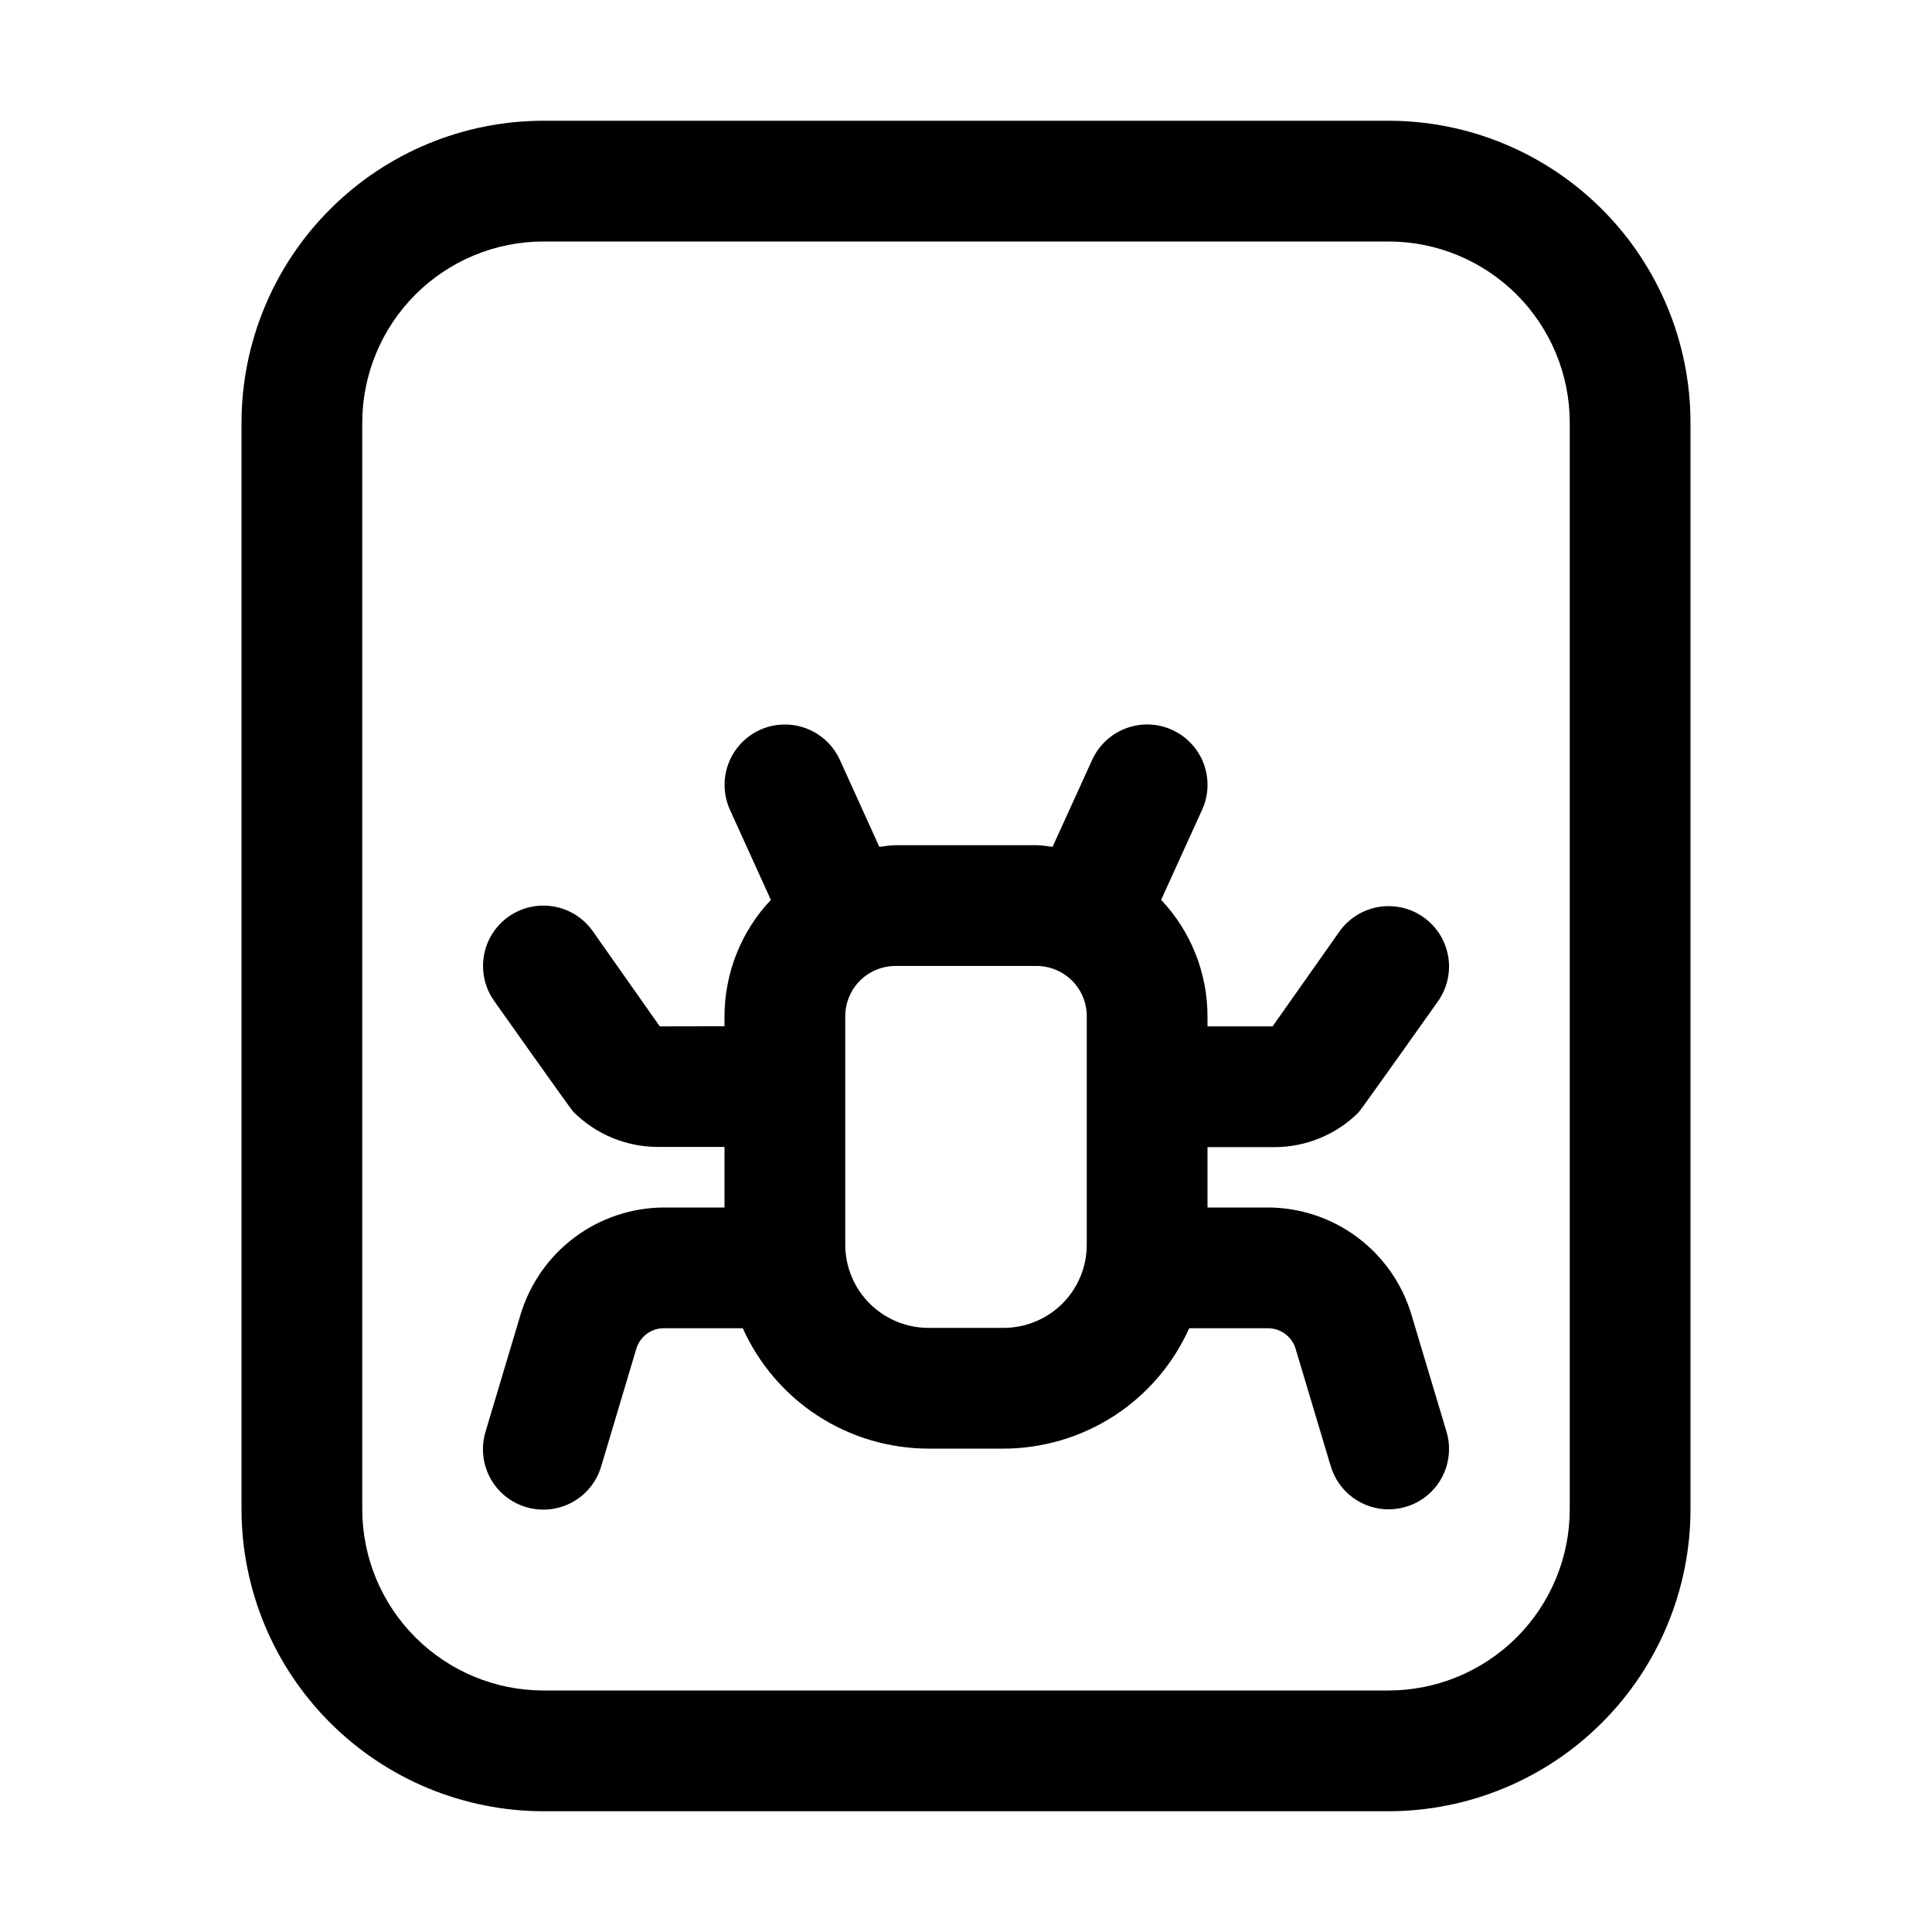 <svg width="32" height="32" viewBox="0 0 32 32" fill="none" xmlns="http://www.w3.org/2000/svg">
<path d="M23 2H9C7.675 2.001 6.404 2.528 5.467 3.466C4.529 4.403 4.002 5.674 4 7V25C4.002 26.325 4.529 27.596 5.467 28.533C6.404 29.471 7.675 29.998 9 30H23C24.326 29.998 25.597 29.471 26.534 28.533C27.471 27.596 27.999 26.325 28 25V7C27.999 5.674 27.471 4.403 26.534 3.466C25.597 2.528 24.326 2.001 23 2ZM26 25C26 25.795 25.683 26.558 25.121 27.12C24.558 27.682 23.796 27.999 23 28H9C8.205 27.999 7.442 27.682 6.88 27.12C6.318 26.558 6.001 25.795 6 25V7C6.001 6.204 6.318 5.442 6.88 4.879C7.442 4.317 8.205 4 9 4H23C23.796 4 24.558 4.317 25.121 4.879C25.683 5.442 26 6.204 26 7V25Z" fill="black"/>
<path d="M23.377 21.772C23.224 21.261 22.91 20.814 22.483 20.494C22.055 20.175 21.537 20.002 21.003 20H20V19H21.101C21.361 19.001 21.618 18.951 21.859 18.852C22.099 18.754 22.318 18.609 22.502 18.425C22.543 18.384 23.818 16.584 23.818 16.584C23.893 16.477 23.947 16.356 23.976 16.228C24.005 16.1 24.008 15.967 23.986 15.838C23.963 15.708 23.916 15.585 23.846 15.474C23.775 15.363 23.684 15.267 23.576 15.191C23.469 15.115 23.348 15.062 23.22 15.033C23.092 15.004 22.959 15.001 22.83 15.023C22.569 15.068 22.336 15.215 22.183 15.432L21.078 17H20V16.831C19.999 16.114 19.724 15.425 19.232 14.904L19.91 13.414C19.965 13.294 19.995 13.165 20 13.034C20.004 12.902 19.983 12.772 19.937 12.649C19.891 12.526 19.821 12.413 19.731 12.317C19.642 12.221 19.534 12.144 19.414 12.089C19.295 12.035 19.166 12.005 19.035 12C18.903 11.996 18.773 12.017 18.65 12.063C18.527 12.109 18.414 12.179 18.318 12.269C18.222 12.358 18.145 12.466 18.09 12.585L17.434 14.026C17.346 14.018 17.261 13.999 17.17 13.999H14.83C14.739 13.999 14.653 14.018 14.564 14.026L13.911 12.586C13.801 12.345 13.6 12.157 13.352 12.064C13.104 11.971 12.829 11.98 12.587 12.089C12.346 12.199 12.158 12.4 12.065 12.648C11.972 12.896 11.981 13.171 12.09 13.413L12.768 14.905C12.276 15.426 12.002 16.114 12 16.831V16.998L10.928 17L9.818 15.423C9.665 15.207 9.432 15.059 9.171 15.014C8.91 14.969 8.641 15.029 8.424 15.182C8.207 15.335 8.06 15.568 8.015 15.829C7.97 16.09 8.03 16.359 8.183 16.576C8.183 16.576 9.455 18.375 9.496 18.415C9.68 18.599 9.899 18.746 10.14 18.846C10.381 18.946 10.639 18.997 10.9 18.997H12V20H10.996C10.464 20.002 9.946 20.175 9.518 20.494C9.091 20.813 8.778 21.26 8.623 21.77L8.042 23.713C8.004 23.839 7.991 23.972 8.004 24.103C8.017 24.234 8.056 24.361 8.118 24.477C8.18 24.593 8.265 24.696 8.367 24.779C8.469 24.862 8.587 24.925 8.713 24.962C8.839 25 8.971 25.012 9.102 24.999C9.233 24.985 9.36 24.946 9.476 24.883C9.592 24.82 9.694 24.735 9.777 24.632C9.86 24.53 9.921 24.412 9.958 24.286L10.539 22.341C10.568 22.243 10.629 22.156 10.711 22.094C10.793 22.033 10.893 21.999 10.996 22H12.303C12.569 22.592 13 23.096 13.545 23.45C14.09 23.803 14.726 23.992 15.375 23.994H16.624C17.274 23.992 17.91 23.803 18.455 23.45C19 23.096 19.431 22.592 19.697 22H21.003C21.106 22 21.206 22.034 21.289 22.096C21.371 22.158 21.431 22.244 21.46 22.343L22.042 24.287C22.104 24.493 22.23 24.673 22.403 24.802C22.576 24.93 22.785 25 23 25C23.097 24.999 23.194 24.985 23.287 24.957C23.413 24.92 23.53 24.858 23.632 24.775C23.734 24.692 23.818 24.59 23.881 24.474C23.943 24.358 23.982 24.232 23.995 24.101C24.009 23.97 23.996 23.838 23.958 23.712L23.377 21.772ZM16.624 21.994H15.375C15.011 21.993 14.662 21.848 14.404 21.59C14.146 21.333 14.001 20.983 14 20.619V16.831C14.001 16.61 14.088 16.399 14.244 16.243C14.399 16.088 14.61 16 14.831 15.999H17.17C17.39 16 17.602 16.088 17.757 16.243C17.913 16.399 18 16.61 18 16.831V20.619C18 20.983 17.855 21.333 17.597 21.591C17.339 21.848 16.989 21.993 16.624 21.994Z" fill="black"/>
</svg>
